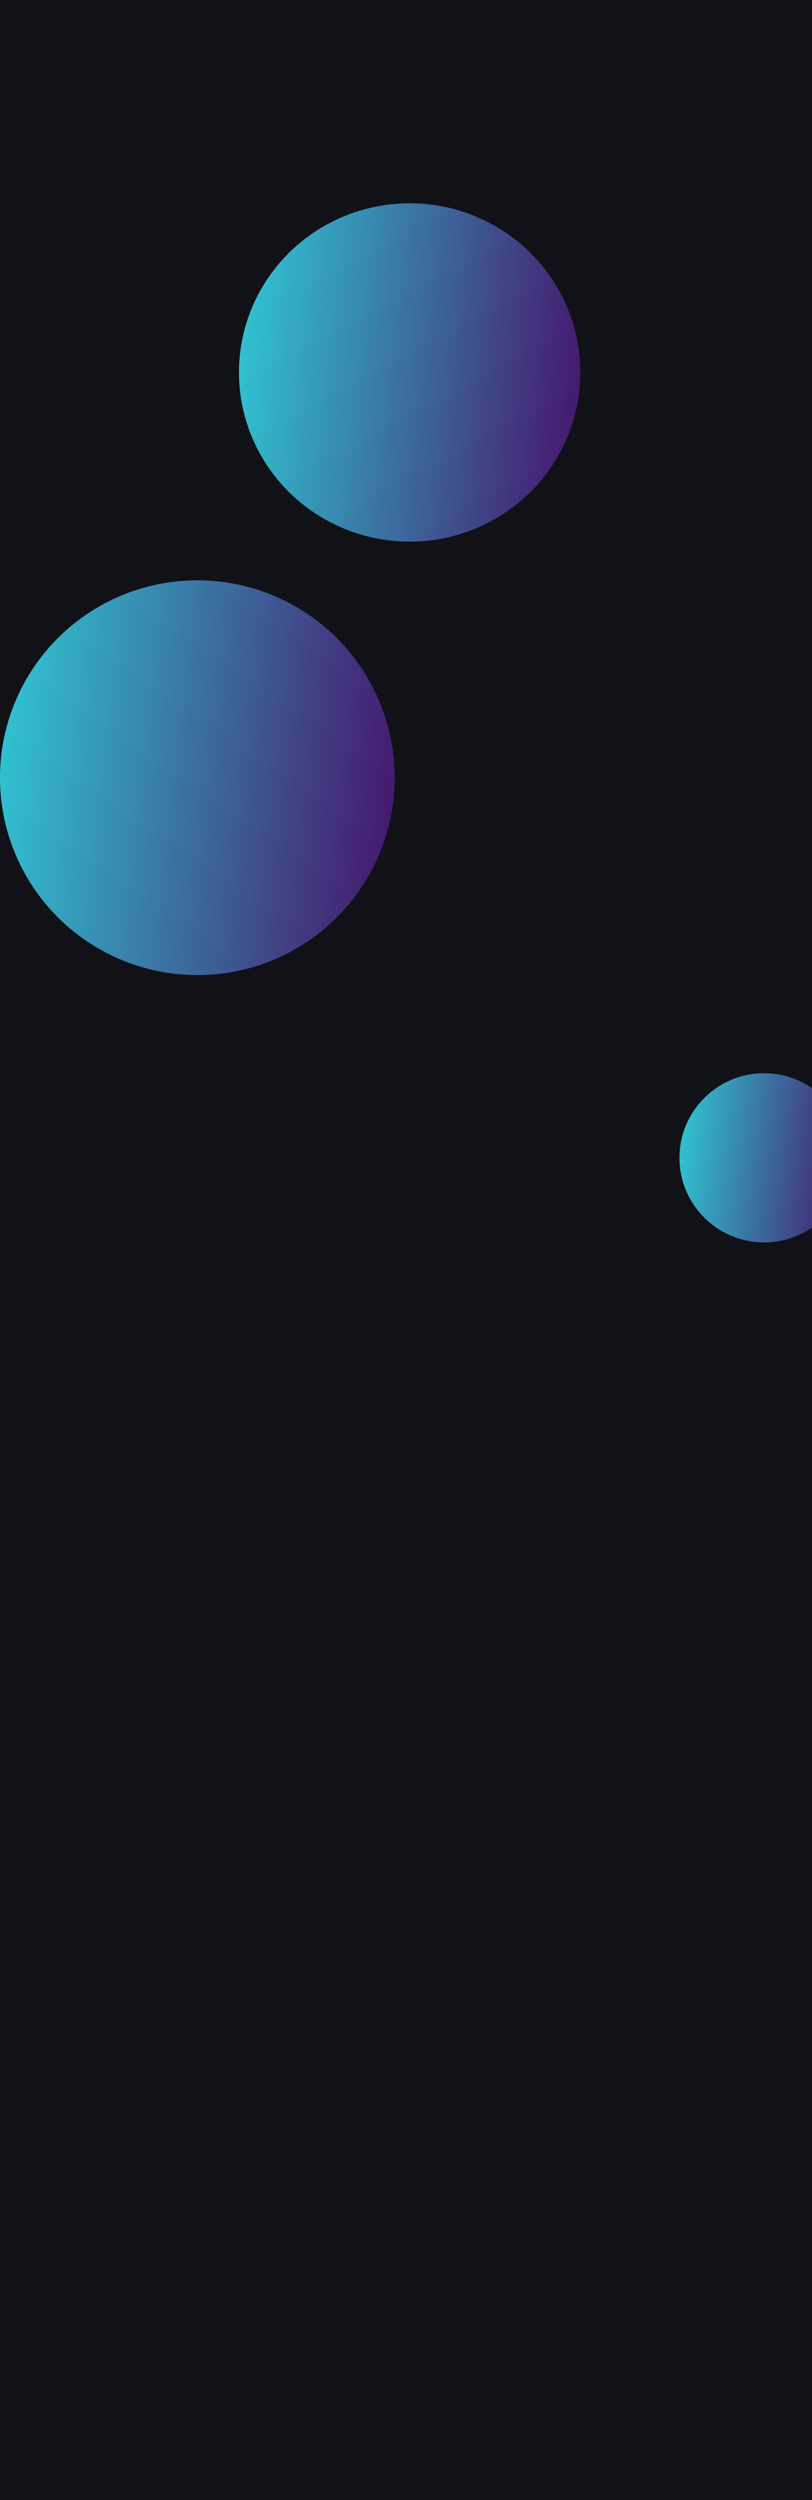 <svg width="1440" height="4433" viewBox="0 0 1440 4433" fill="none" xmlns="http://www.w3.org/2000/svg">
<g clip-path="url(#clip0_6985_9236)">
<rect width="1440" height="4433" fill="#101217"/>
<g filter="url(#filter0_f_6985_9236)">
<ellipse cx="726.516" cy="660.42" rx="302.733" ry="300" fill="url(#paint0_linear_6985_9236)"/>
</g>
<g filter="url(#filter1_f_6985_9236)">
<circle cx="350" cy="1379" r="350" fill="url(#paint1_linear_6985_9236)"/>
</g>
<g filter="url(#filter2_f_6985_9236)">
<circle cx="1355" cy="2053" r="150" fill="url(#paint2_linear_6985_9236)"/>
</g>
</g>
<defs>
<filter id="filter0_f_6985_9236" x="-76.217" y="-139.58" width="1605.47" height="1600" filterUnits="userSpaceOnUse" color-interpolation-filters="sRGB">
<feFlood flood-opacity="0" result="BackgroundImageFix"/>
<feBlend mode="normal" in="SourceGraphic" in2="BackgroundImageFix" result="shape"/>
<feGaussianBlur stdDeviation="250" result="effect1_foregroundBlur_6985_9236"/>
</filter>
<filter id="filter1_f_6985_9236" x="-700" y="329" width="2100" height="2100" filterUnits="userSpaceOnUse" color-interpolation-filters="sRGB">
<feFlood flood-opacity="0" result="BackgroundImageFix"/>
<feBlend mode="normal" in="SourceGraphic" in2="BackgroundImageFix" result="shape"/>
<feGaussianBlur stdDeviation="350" result="effect1_foregroundBlur_6985_9236"/>
</filter>
<filter id="filter2_f_6985_9236" x="905" y="1603" width="900" height="900" filterUnits="userSpaceOnUse" color-interpolation-filters="sRGB">
<feFlood flood-opacity="0" result="BackgroundImageFix"/>
<feBlend mode="normal" in="SourceGraphic" in2="BackgroundImageFix" result="shape"/>
<feGaussianBlur stdDeviation="150" result="effect1_foregroundBlur_6985_9236"/>
</filter>
<linearGradient id="paint0_linear_6985_9236" x1="423.783" y1="523.341" x2="1072.85" y2="602.382" gradientUnits="userSpaceOnUse">
<stop stop-color="#30C5D2"/>
<stop offset="1" stop-color="#471069"/>
</linearGradient>
<linearGradient id="paint1_linear_6985_9236" x1="-6.06178e-06" y1="1219.07" x2="750.605" y2="1309.66" gradientUnits="userSpaceOnUse">
<stop stop-color="#30C5D2"/>
<stop offset="1" stop-color="#471069"/>
</linearGradient>
<linearGradient id="paint2_linear_6985_9236" x1="1205" y1="1984.46" x2="1526.69" y2="2023.28" gradientUnits="userSpaceOnUse">
<stop stop-color="#30C5D2"/>
<stop offset="1" stop-color="#471069"/>
</linearGradient>
<clipPath id="clip0_6985_9236">
<rect width="1440" height="4433" fill="white"/>
</clipPath>
</defs>
</svg>
